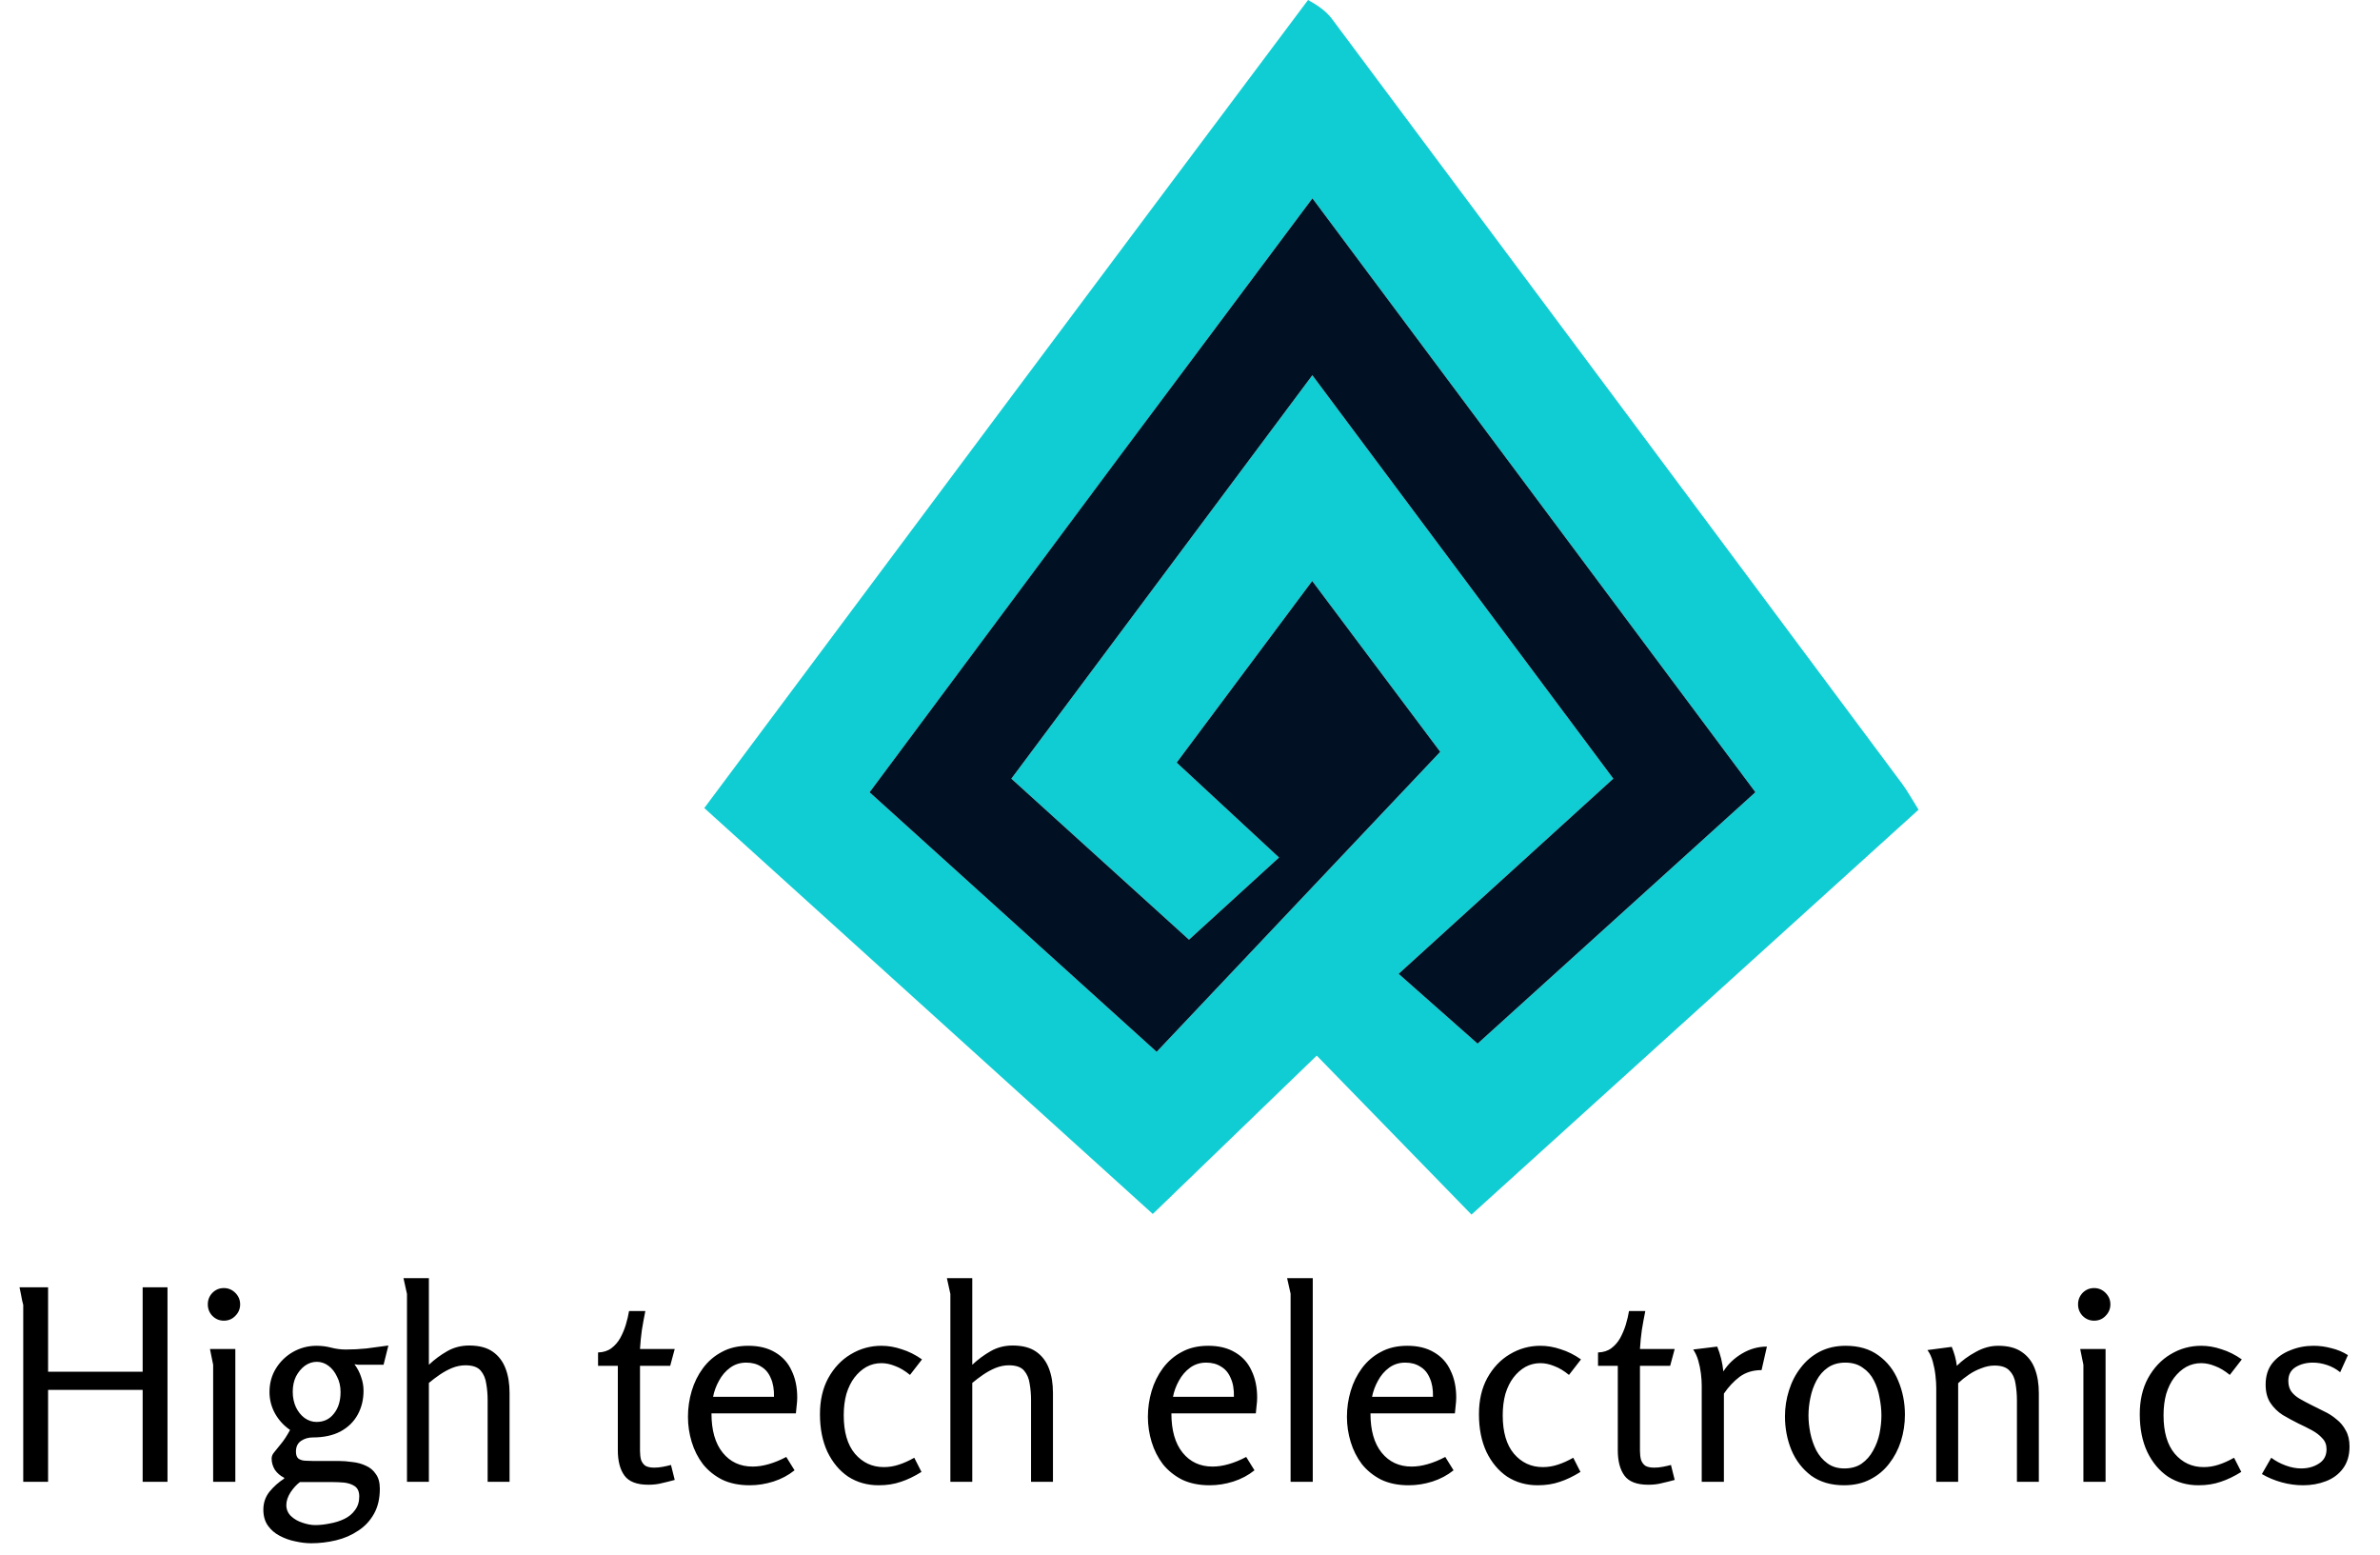 <svg width="98" height="64" viewBox="0 0 98 64" fill="none" xmlns="http://www.w3.org/2000/svg">
<path d="M53.861 0C54.252 0.213 54.605 0.455 54.845 0.777C62.679 11.268 70.503 21.766 78.324 32.266C78.542 32.559 78.717 32.884 79 33.332C72.889 38.865 66.797 44.381 60.591 50C58.457 47.808 56.352 45.646 54.219 43.456C51.837 45.756 49.7 47.82 47.468 49.974C41.324 44.415 35.194 38.868 29 33.264C37.29 22.153 45.53 11.109 53.861 0ZM45.931 19.023C42.569 23.536 39.208 28.049 35.806 32.615C39.724 36.157 43.519 39.587 47.627 43.3C51.542 39.159 55.358 35.123 59.304 30.95C57.775 28.91 55.947 26.472 54.032 23.917C52.058 26.56 50.26 28.97 48.451 31.393C49.919 32.753 51.239 33.977 52.666 35.301C51.387 36.467 50.216 37.536 48.959 38.683C46.484 36.441 44.082 34.265 41.644 32.055C45.781 26.511 49.843 21.068 54.038 15.447C58.238 21.076 62.304 26.525 66.43 32.054C63.515 34.704 60.637 37.319 57.59 40.089C58.697 41.068 59.734 41.984 60.842 42.963C64.605 39.558 68.406 36.119 72.282 32.612C66.201 24.462 60.167 16.375 54.041 8.164C51.282 11.853 48.671 15.344 45.931 19.023Z" fill="#10CDD3"/>
<path d="M45.995 18.929C48.671 15.344 51.282 11.853 54.041 8.164C60.167 16.375 66.201 24.462 72.282 32.612C68.406 36.119 64.605 39.558 60.842 42.963C59.734 41.984 58.697 41.068 57.59 40.089C60.637 37.319 63.515 34.704 66.43 32.054C62.304 26.525 58.238 21.076 54.038 15.447C49.843 21.068 45.781 26.511 41.644 32.055C44.082 34.265 46.484 36.441 48.959 38.683C50.216 37.536 51.387 36.467 52.666 35.301C51.239 33.977 49.919 32.753 48.451 31.393C50.26 28.97 52.059 26.56 54.032 23.917C55.948 26.472 57.775 28.91 59.304 30.95C55.358 35.123 51.542 39.159 47.627 43.3C43.519 39.587 39.725 36.157 35.806 32.615C39.208 28.049 42.57 23.536 45.995 18.929Z" fill="#011123"/>
<path d="M5.874 57.216H1.98V61H0.957V53.718C0.957 53.711 0.942 53.652 0.913 53.542C0.891 53.432 0.869 53.318 0.847 53.201C0.825 53.084 0.81 53.014 0.803 52.992H1.98V56.468H5.874V52.992H6.897V61H5.874V57.216ZM9.888 53.696C9.888 53.879 9.822 54.037 9.69 54.169C9.565 54.301 9.407 54.367 9.217 54.367C9.033 54.367 8.876 54.301 8.744 54.169C8.619 54.037 8.557 53.879 8.557 53.696C8.557 53.513 8.619 53.355 8.744 53.223C8.876 53.091 9.033 53.025 9.217 53.025C9.4 53.025 9.558 53.091 9.69 53.223C9.822 53.355 9.888 53.513 9.888 53.696ZM9.69 55.533V61H8.777V56.182L8.645 55.533H9.69ZM13.033 55.401C13.246 55.401 13.448 55.427 13.638 55.478C13.836 55.529 14.038 55.555 14.243 55.555C14.522 55.555 14.804 55.54 15.09 55.511C15.376 55.474 15.677 55.434 15.992 55.39L15.794 56.182H14.914C14.863 56.182 14.808 56.182 14.749 56.182C14.698 56.175 14.647 56.167 14.595 56.16C14.72 56.329 14.812 56.505 14.87 56.688C14.936 56.871 14.969 57.058 14.969 57.249C14.969 57.616 14.889 57.946 14.727 58.239C14.566 58.532 14.328 58.763 14.012 58.932C13.704 59.093 13.327 59.174 12.879 59.174C12.696 59.174 12.535 59.222 12.395 59.317C12.256 59.412 12.186 59.559 12.186 59.757C12.186 59.889 12.219 59.984 12.285 60.043C12.359 60.094 12.447 60.124 12.549 60.131C12.652 60.138 12.755 60.142 12.857 60.142H13.924C14.115 60.142 14.309 60.157 14.507 60.186C14.713 60.208 14.9 60.259 15.068 60.34C15.237 60.413 15.373 60.527 15.475 60.681C15.585 60.828 15.64 61.029 15.64 61.286C15.64 61.689 15.56 62.034 15.398 62.32C15.237 62.606 15.021 62.837 14.749 63.013C14.478 63.196 14.174 63.328 13.836 63.409C13.499 63.49 13.158 63.53 12.813 63.53C12.608 63.53 12.392 63.504 12.164 63.453C11.937 63.409 11.721 63.332 11.515 63.222C11.317 63.119 11.156 62.98 11.031 62.804C10.907 62.628 10.844 62.408 10.844 62.144C10.844 61.865 10.929 61.62 11.097 61.407C11.273 61.194 11.475 61.015 11.702 60.868V60.835C11.541 60.754 11.413 60.644 11.317 60.505C11.229 60.358 11.185 60.204 11.185 60.043C11.185 59.948 11.222 59.86 11.295 59.779C11.369 59.691 11.46 59.577 11.57 59.438C11.688 59.299 11.812 59.108 11.944 58.866C11.688 58.69 11.482 58.466 11.328 58.195C11.174 57.916 11.097 57.619 11.097 57.304C11.097 56.945 11.185 56.622 11.361 56.336C11.537 56.05 11.772 55.823 12.065 55.654C12.366 55.485 12.689 55.401 13.033 55.401ZM13.044 56.061C12.868 56.061 12.703 56.116 12.549 56.226C12.403 56.336 12.282 56.483 12.186 56.666C12.098 56.849 12.054 57.058 12.054 57.293C12.054 57.528 12.098 57.74 12.186 57.931C12.274 58.114 12.392 58.261 12.538 58.371C12.692 58.481 12.857 58.536 13.033 58.536C13.334 58.536 13.572 58.422 13.748 58.195C13.932 57.968 14.023 57.671 14.023 57.304C14.023 57.069 13.976 56.86 13.88 56.677C13.792 56.486 13.675 56.336 13.528 56.226C13.382 56.116 13.22 56.061 13.044 56.061ZM12.351 61.011C12.212 61.114 12.084 61.253 11.966 61.429C11.849 61.612 11.79 61.788 11.79 61.957C11.79 62.133 11.853 62.283 11.977 62.408C12.109 62.533 12.267 62.624 12.45 62.683C12.641 62.749 12.817 62.782 12.978 62.782C13.169 62.782 13.371 62.76 13.583 62.716C13.796 62.679 13.994 62.617 14.177 62.529C14.361 62.441 14.507 62.32 14.617 62.166C14.735 62.012 14.793 61.825 14.793 61.605C14.793 61.414 14.735 61.275 14.617 61.187C14.5 61.106 14.353 61.055 14.177 61.033C14.009 61.018 13.84 61.011 13.671 61.011H12.351ZM17.66 52.618V56.182C17.894 55.962 18.147 55.775 18.419 55.621C18.69 55.467 18.991 55.39 19.32 55.39C19.724 55.39 20.047 55.474 20.288 55.643C20.53 55.812 20.706 56.043 20.817 56.336C20.927 56.622 20.982 56.956 20.982 57.337V61H20.079V57.634C20.079 57.407 20.061 57.187 20.024 56.974C19.995 56.754 19.918 56.571 19.794 56.424C19.669 56.277 19.46 56.204 19.166 56.204C18.983 56.204 18.8 56.241 18.616 56.314C18.441 56.387 18.272 56.479 18.11 56.589C17.949 56.699 17.799 56.813 17.66 56.93V61H16.758V53.267L16.614 52.618H17.66ZM26.573 53.971C26.522 54.22 26.474 54.481 26.43 54.752C26.394 55.016 26.368 55.276 26.353 55.533H27.783L27.596 56.226H26.353V59.724C26.353 59.863 26.368 59.988 26.397 60.098C26.434 60.201 26.493 60.281 26.573 60.34C26.661 60.391 26.782 60.417 26.936 60.417C27.054 60.417 27.171 60.406 27.288 60.384C27.406 60.362 27.519 60.336 27.629 60.307L27.783 60.923C27.6 60.974 27.424 61.018 27.255 61.055C27.094 61.099 26.907 61.121 26.694 61.121C26.225 61.121 25.899 60.996 25.715 60.747C25.532 60.498 25.44 60.149 25.44 59.702V56.226H24.626V55.676C24.846 55.669 25.03 55.61 25.176 55.5C25.323 55.39 25.444 55.251 25.539 55.082C25.635 54.906 25.712 54.723 25.77 54.532C25.829 54.334 25.873 54.147 25.902 53.971H26.573ZM30.814 55.401C31.254 55.401 31.624 55.493 31.925 55.676C32.225 55.852 32.449 56.101 32.596 56.424C32.75 56.739 32.827 57.11 32.827 57.535C32.827 57.638 32.819 57.744 32.805 57.854C32.797 57.957 32.786 58.067 32.772 58.184H29.296C29.296 58.881 29.45 59.42 29.758 59.801C30.066 60.182 30.476 60.373 30.99 60.373C31.202 60.373 31.422 60.34 31.65 60.274C31.884 60.208 32.126 60.109 32.376 59.977L32.717 60.527C32.46 60.732 32.17 60.886 31.848 60.989C31.525 61.092 31.199 61.143 30.869 61.143C30.436 61.143 30.058 61.066 29.736 60.912C29.42 60.751 29.156 60.538 28.944 60.274C28.738 60.003 28.584 59.698 28.482 59.361C28.379 59.024 28.328 58.679 28.328 58.327C28.328 57.96 28.379 57.605 28.482 57.26C28.584 56.915 28.738 56.604 28.944 56.325C29.156 56.039 29.417 55.815 29.725 55.654C30.033 55.485 30.396 55.401 30.814 55.401ZM30.726 56.094C30.476 56.094 30.256 56.164 30.066 56.303C29.875 56.442 29.721 56.622 29.604 56.842C29.486 57.055 29.406 57.275 29.362 57.502H31.87C31.877 57.194 31.833 56.937 31.738 56.732C31.65 56.519 31.518 56.362 31.342 56.259C31.173 56.149 30.968 56.094 30.726 56.094ZM36.293 55.401C36.572 55.401 36.851 55.449 37.129 55.544C37.415 55.632 37.694 55.771 37.965 55.962L37.47 56.6C37.265 56.431 37.063 56.31 36.865 56.237C36.667 56.156 36.477 56.116 36.293 56.116C36.073 56.116 35.868 56.167 35.677 56.27C35.494 56.373 35.329 56.519 35.182 56.71C35.043 56.893 34.933 57.117 34.852 57.381C34.779 57.645 34.742 57.938 34.742 58.261C34.742 58.95 34.896 59.478 35.204 59.845C35.52 60.212 35.916 60.395 36.392 60.395C36.605 60.395 36.81 60.362 37.008 60.296C37.214 60.23 37.426 60.135 37.646 60.01L37.943 60.593C37.65 60.776 37.368 60.912 37.096 61C36.825 61.095 36.521 61.143 36.183 61.143C35.714 61.143 35.296 61.026 34.929 60.791C34.57 60.549 34.284 60.208 34.071 59.768C33.866 59.328 33.763 58.811 33.763 58.217C33.763 57.645 33.877 57.15 34.104 56.732C34.339 56.307 34.647 55.98 35.028 55.753C35.417 55.518 35.839 55.401 36.293 55.401ZM40.035 52.618V56.182C40.27 55.962 40.523 55.775 40.794 55.621C41.066 55.467 41.366 55.39 41.696 55.39C42.1 55.39 42.422 55.474 42.664 55.643C42.906 55.812 43.082 56.043 43.192 56.336C43.302 56.622 43.357 56.956 43.357 57.337V61H42.455V57.634C42.455 57.407 42.437 57.187 42.4 56.974C42.371 56.754 42.294 56.571 42.169 56.424C42.045 56.277 41.836 56.204 41.542 56.204C41.359 56.204 41.176 56.241 40.992 56.314C40.816 56.387 40.648 56.479 40.486 56.589C40.325 56.699 40.175 56.813 40.035 56.93V61H39.133V53.267L38.99 52.618H40.035ZM49.752 55.401C50.192 55.401 50.563 55.493 50.863 55.676C51.164 55.852 51.388 56.101 51.534 56.424C51.688 56.739 51.765 57.11 51.765 57.535C51.765 57.638 51.758 57.744 51.743 57.854C51.736 57.957 51.725 58.067 51.71 58.184H48.234C48.234 58.881 48.388 59.42 48.696 59.801C49.004 60.182 49.415 60.373 49.928 60.373C50.141 60.373 50.361 60.34 50.588 60.274C50.823 60.208 51.065 60.109 51.314 59.977L51.655 60.527C51.399 60.732 51.109 60.886 50.786 60.989C50.464 61.092 50.137 61.143 49.807 61.143C49.375 61.143 48.997 61.066 48.674 60.912C48.359 60.751 48.095 60.538 47.882 60.274C47.677 60.003 47.523 59.698 47.42 59.361C47.318 59.024 47.266 58.679 47.266 58.327C47.266 57.96 47.318 57.605 47.42 57.26C47.523 56.915 47.677 56.604 47.882 56.325C48.095 56.039 48.355 55.815 48.663 55.654C48.971 55.485 49.334 55.401 49.752 55.401ZM49.664 56.094C49.415 56.094 49.195 56.164 49.004 56.303C48.814 56.442 48.66 56.622 48.542 56.842C48.425 57.055 48.344 57.275 48.3 57.502H50.808C50.816 57.194 50.772 56.937 50.676 56.732C50.588 56.519 50.456 56.362 50.28 56.259C50.112 56.149 49.906 56.094 49.664 56.094ZM54.055 52.618V61H53.142V53.256L52.999 52.618H54.055ZM57.949 55.401C58.389 55.401 58.759 55.493 59.059 55.676C59.36 55.852 59.584 56.101 59.73 56.424C59.885 56.739 59.962 57.11 59.962 57.535C59.962 57.638 59.954 57.744 59.94 57.854C59.932 57.957 59.921 58.067 59.907 58.184H56.431C56.431 58.881 56.584 59.42 56.892 59.801C57.2 60.182 57.611 60.373 58.124 60.373C58.337 60.373 58.557 60.34 58.785 60.274C59.019 60.208 59.261 60.109 59.511 59.977L59.852 60.527C59.595 60.732 59.305 60.886 58.983 60.989C58.66 61.092 58.334 61.143 58.004 61.143C57.571 61.143 57.193 61.066 56.87 60.912C56.555 60.751 56.291 60.538 56.078 60.274C55.873 60.003 55.719 59.698 55.617 59.361C55.514 59.024 55.462 58.679 55.462 58.327C55.462 57.96 55.514 57.605 55.617 57.26C55.719 56.915 55.873 56.604 56.078 56.325C56.291 56.039 56.551 55.815 56.859 55.654C57.167 55.485 57.531 55.401 57.949 55.401ZM57.861 56.094C57.611 56.094 57.391 56.164 57.2 56.303C57.01 56.442 56.856 56.622 56.739 56.842C56.621 57.055 56.541 57.275 56.496 57.502H59.005C59.012 57.194 58.968 56.937 58.873 56.732C58.785 56.519 58.653 56.362 58.477 56.259C58.308 56.149 58.102 56.094 57.861 56.094ZM63.428 55.401C63.707 55.401 63.985 55.449 64.264 55.544C64.55 55.632 64.829 55.771 65.1 55.962L64.605 56.6C64.4 56.431 64.198 56.31 64 56.237C63.802 56.156 63.611 56.116 63.428 56.116C63.208 56.116 63.003 56.167 62.812 56.27C62.629 56.373 62.464 56.519 62.317 56.71C62.178 56.893 62.068 57.117 61.987 57.381C61.914 57.645 61.877 57.938 61.877 58.261C61.877 58.95 62.031 59.478 62.339 59.845C62.654 60.212 63.05 60.395 63.527 60.395C63.74 60.395 63.945 60.362 64.143 60.296C64.348 60.23 64.561 60.135 64.781 60.01L65.078 60.593C64.785 60.776 64.502 60.912 64.231 61C63.96 61.095 63.655 61.143 63.318 61.143C62.849 61.143 62.431 61.026 62.064 60.791C61.705 60.549 61.419 60.208 61.206 59.768C61.001 59.328 60.898 58.811 60.898 58.217C60.898 57.645 61.012 57.15 61.239 56.732C61.474 56.307 61.782 55.98 62.163 55.753C62.552 55.518 62.973 55.401 63.428 55.401ZM67.748 53.971C67.697 54.22 67.649 54.481 67.605 54.752C67.568 55.016 67.543 55.276 67.528 55.533H68.958L68.771 56.226H67.528V59.724C67.528 59.863 67.543 59.988 67.572 60.098C67.609 60.201 67.667 60.281 67.748 60.34C67.836 60.391 67.957 60.417 68.111 60.417C68.228 60.417 68.346 60.406 68.463 60.384C68.58 60.362 68.694 60.336 68.804 60.307L68.958 60.923C68.775 60.974 68.599 61.018 68.43 61.055C68.269 61.099 68.082 61.121 67.869 61.121C67.4 61.121 67.073 60.996 66.89 60.747C66.707 60.498 66.615 60.149 66.615 59.702V56.226H65.801V55.676C66.021 55.669 66.204 55.61 66.351 55.5C66.498 55.39 66.619 55.251 66.714 55.082C66.809 54.906 66.886 54.723 66.945 54.532C67.004 54.334 67.048 54.147 67.077 53.971H67.748ZM70.709 55.434C70.841 55.757 70.925 56.098 70.962 56.457C71.152 56.156 71.409 55.911 71.732 55.72C72.054 55.529 72.395 55.434 72.755 55.434L72.535 56.402C72.183 56.402 71.882 56.494 71.633 56.677C71.391 56.86 71.174 57.091 70.984 57.37V61H70.071V57.04C70.071 56.893 70.06 56.728 70.038 56.545C70.016 56.362 69.979 56.182 69.928 56.006C69.876 55.83 69.807 55.68 69.719 55.555L70.709 55.434ZM75.93 61.143C75.394 61.143 74.943 61.011 74.577 60.747C74.217 60.476 73.946 60.124 73.763 59.691C73.587 59.258 73.499 58.796 73.499 58.305C73.499 57.938 73.554 57.583 73.664 57.238C73.774 56.886 73.935 56.574 74.148 56.303C74.36 56.024 74.621 55.804 74.929 55.643C75.244 55.482 75.6 55.401 75.996 55.401C76.538 55.401 76.989 55.533 77.349 55.797C77.715 56.061 77.987 56.409 78.163 56.842C78.346 57.275 78.438 57.74 78.438 58.239C78.438 58.613 78.383 58.976 78.273 59.328C78.163 59.673 78.001 59.981 77.789 60.252C77.583 60.523 77.323 60.74 77.008 60.901C76.7 61.062 76.34 61.143 75.93 61.143ZM75.941 60.45C76.227 60.45 76.465 60.384 76.656 60.252C76.854 60.113 77.011 59.933 77.129 59.713C77.253 59.493 77.341 59.258 77.393 59.009C77.444 58.752 77.47 58.507 77.47 58.272C77.47 58.03 77.444 57.784 77.393 57.535C77.349 57.278 77.272 57.044 77.162 56.831C77.052 56.611 76.898 56.435 76.7 56.303C76.509 56.164 76.271 56.094 75.985 56.094C75.699 56.094 75.457 56.164 75.259 56.303C75.068 56.435 74.914 56.611 74.797 56.831C74.679 57.051 74.595 57.289 74.544 57.546C74.492 57.795 74.467 58.037 74.467 58.272C74.467 58.499 74.492 58.741 74.544 58.998C74.595 59.247 74.676 59.482 74.786 59.702C74.903 59.922 75.057 60.102 75.248 60.241C75.438 60.38 75.669 60.45 75.941 60.45ZM80.366 55.445C80.417 55.57 80.461 55.698 80.498 55.83C80.534 55.962 80.56 56.094 80.575 56.226C80.795 56.006 81.055 55.815 81.356 55.654C81.656 55.485 81.964 55.401 82.28 55.401C82.683 55.401 83.006 55.485 83.248 55.654C83.497 55.823 83.677 56.054 83.787 56.347C83.897 56.633 83.952 56.967 83.952 57.348V61H83.05V57.645C83.05 57.418 83.031 57.194 82.995 56.974C82.965 56.754 82.885 56.574 82.753 56.435C82.628 56.288 82.419 56.215 82.126 56.215C81.95 56.215 81.77 56.252 81.587 56.325C81.403 56.391 81.231 56.479 81.07 56.589C80.908 56.699 80.762 56.816 80.63 56.941V61H79.728V57.128C79.728 56.981 79.717 56.813 79.695 56.622C79.673 56.424 79.636 56.233 79.585 56.05C79.533 55.859 79.46 55.702 79.365 55.577L80.366 55.445ZM86.898 53.696C86.898 53.879 86.832 54.037 86.7 54.169C86.576 54.301 86.418 54.367 86.227 54.367C86.044 54.367 85.886 54.301 85.754 54.169C85.63 54.037 85.567 53.879 85.567 53.696C85.567 53.513 85.63 53.355 85.754 53.223C85.886 53.091 86.044 53.025 86.227 53.025C86.411 53.025 86.568 53.091 86.7 53.223C86.832 53.355 86.898 53.513 86.898 53.696ZM86.7 55.533V61H85.787V56.182L85.655 55.533H86.7ZM90.638 55.401C90.917 55.401 91.195 55.449 91.474 55.544C91.76 55.632 92.039 55.771 92.31 55.962L91.815 56.6C91.61 56.431 91.408 56.31 91.21 56.237C91.012 56.156 90.821 56.116 90.638 56.116C90.418 56.116 90.213 56.167 90.022 56.27C89.839 56.373 89.674 56.519 89.527 56.71C89.388 56.893 89.278 57.117 89.197 57.381C89.124 57.645 89.087 57.938 89.087 58.261C89.087 58.95 89.241 59.478 89.549 59.845C89.864 60.212 90.26 60.395 90.737 60.395C90.95 60.395 91.155 60.362 91.353 60.296C91.558 60.23 91.771 60.135 91.991 60.01L92.288 60.593C91.995 60.776 91.712 60.912 91.441 61C91.17 61.095 90.865 61.143 90.528 61.143C90.059 61.143 89.641 61.026 89.274 60.791C88.915 60.549 88.629 60.208 88.416 59.768C88.211 59.328 88.108 58.811 88.108 58.217C88.108 57.645 88.222 57.15 88.449 56.732C88.684 56.307 88.992 55.98 89.373 55.753C89.762 55.518 90.183 55.401 90.638 55.401ZM95.26 55.401C95.51 55.401 95.755 55.434 95.997 55.5C96.246 55.559 96.474 55.654 96.679 55.786L96.36 56.49C96.199 56.358 96.019 56.259 95.821 56.193C95.623 56.127 95.429 56.094 95.238 56.094C94.967 56.094 94.728 56.156 94.523 56.281C94.325 56.406 94.226 56.593 94.226 56.842C94.226 57.018 94.266 57.165 94.347 57.282C94.435 57.399 94.549 57.498 94.688 57.579C94.828 57.66 94.978 57.74 95.139 57.821C95.323 57.909 95.506 58.001 95.689 58.096C95.88 58.184 96.052 58.294 96.206 58.426C96.368 58.551 96.496 58.705 96.591 58.888C96.694 59.064 96.745 59.284 96.745 59.548C96.745 59.915 96.653 60.219 96.47 60.461C96.294 60.696 96.059 60.868 95.766 60.978C95.48 61.088 95.168 61.143 94.831 61.143C94.538 61.143 94.245 61.103 93.951 61.022C93.658 60.941 93.386 60.828 93.137 60.681L93.522 60.01C93.698 60.142 93.896 60.248 94.116 60.329C94.336 60.41 94.549 60.45 94.754 60.45C95.033 60.45 95.275 60.384 95.48 60.252C95.693 60.12 95.799 59.922 95.799 59.658C95.799 59.475 95.74 59.324 95.623 59.207C95.513 59.082 95.37 58.972 95.194 58.877C95.018 58.782 94.835 58.69 94.644 58.602C94.424 58.492 94.208 58.375 93.995 58.25C93.79 58.118 93.621 57.953 93.489 57.755C93.357 57.557 93.291 57.304 93.291 56.996C93.291 56.644 93.383 56.351 93.566 56.116C93.757 55.881 94.002 55.705 94.303 55.588C94.604 55.463 94.923 55.401 95.26 55.401Z" fill="black"/>
</svg>
